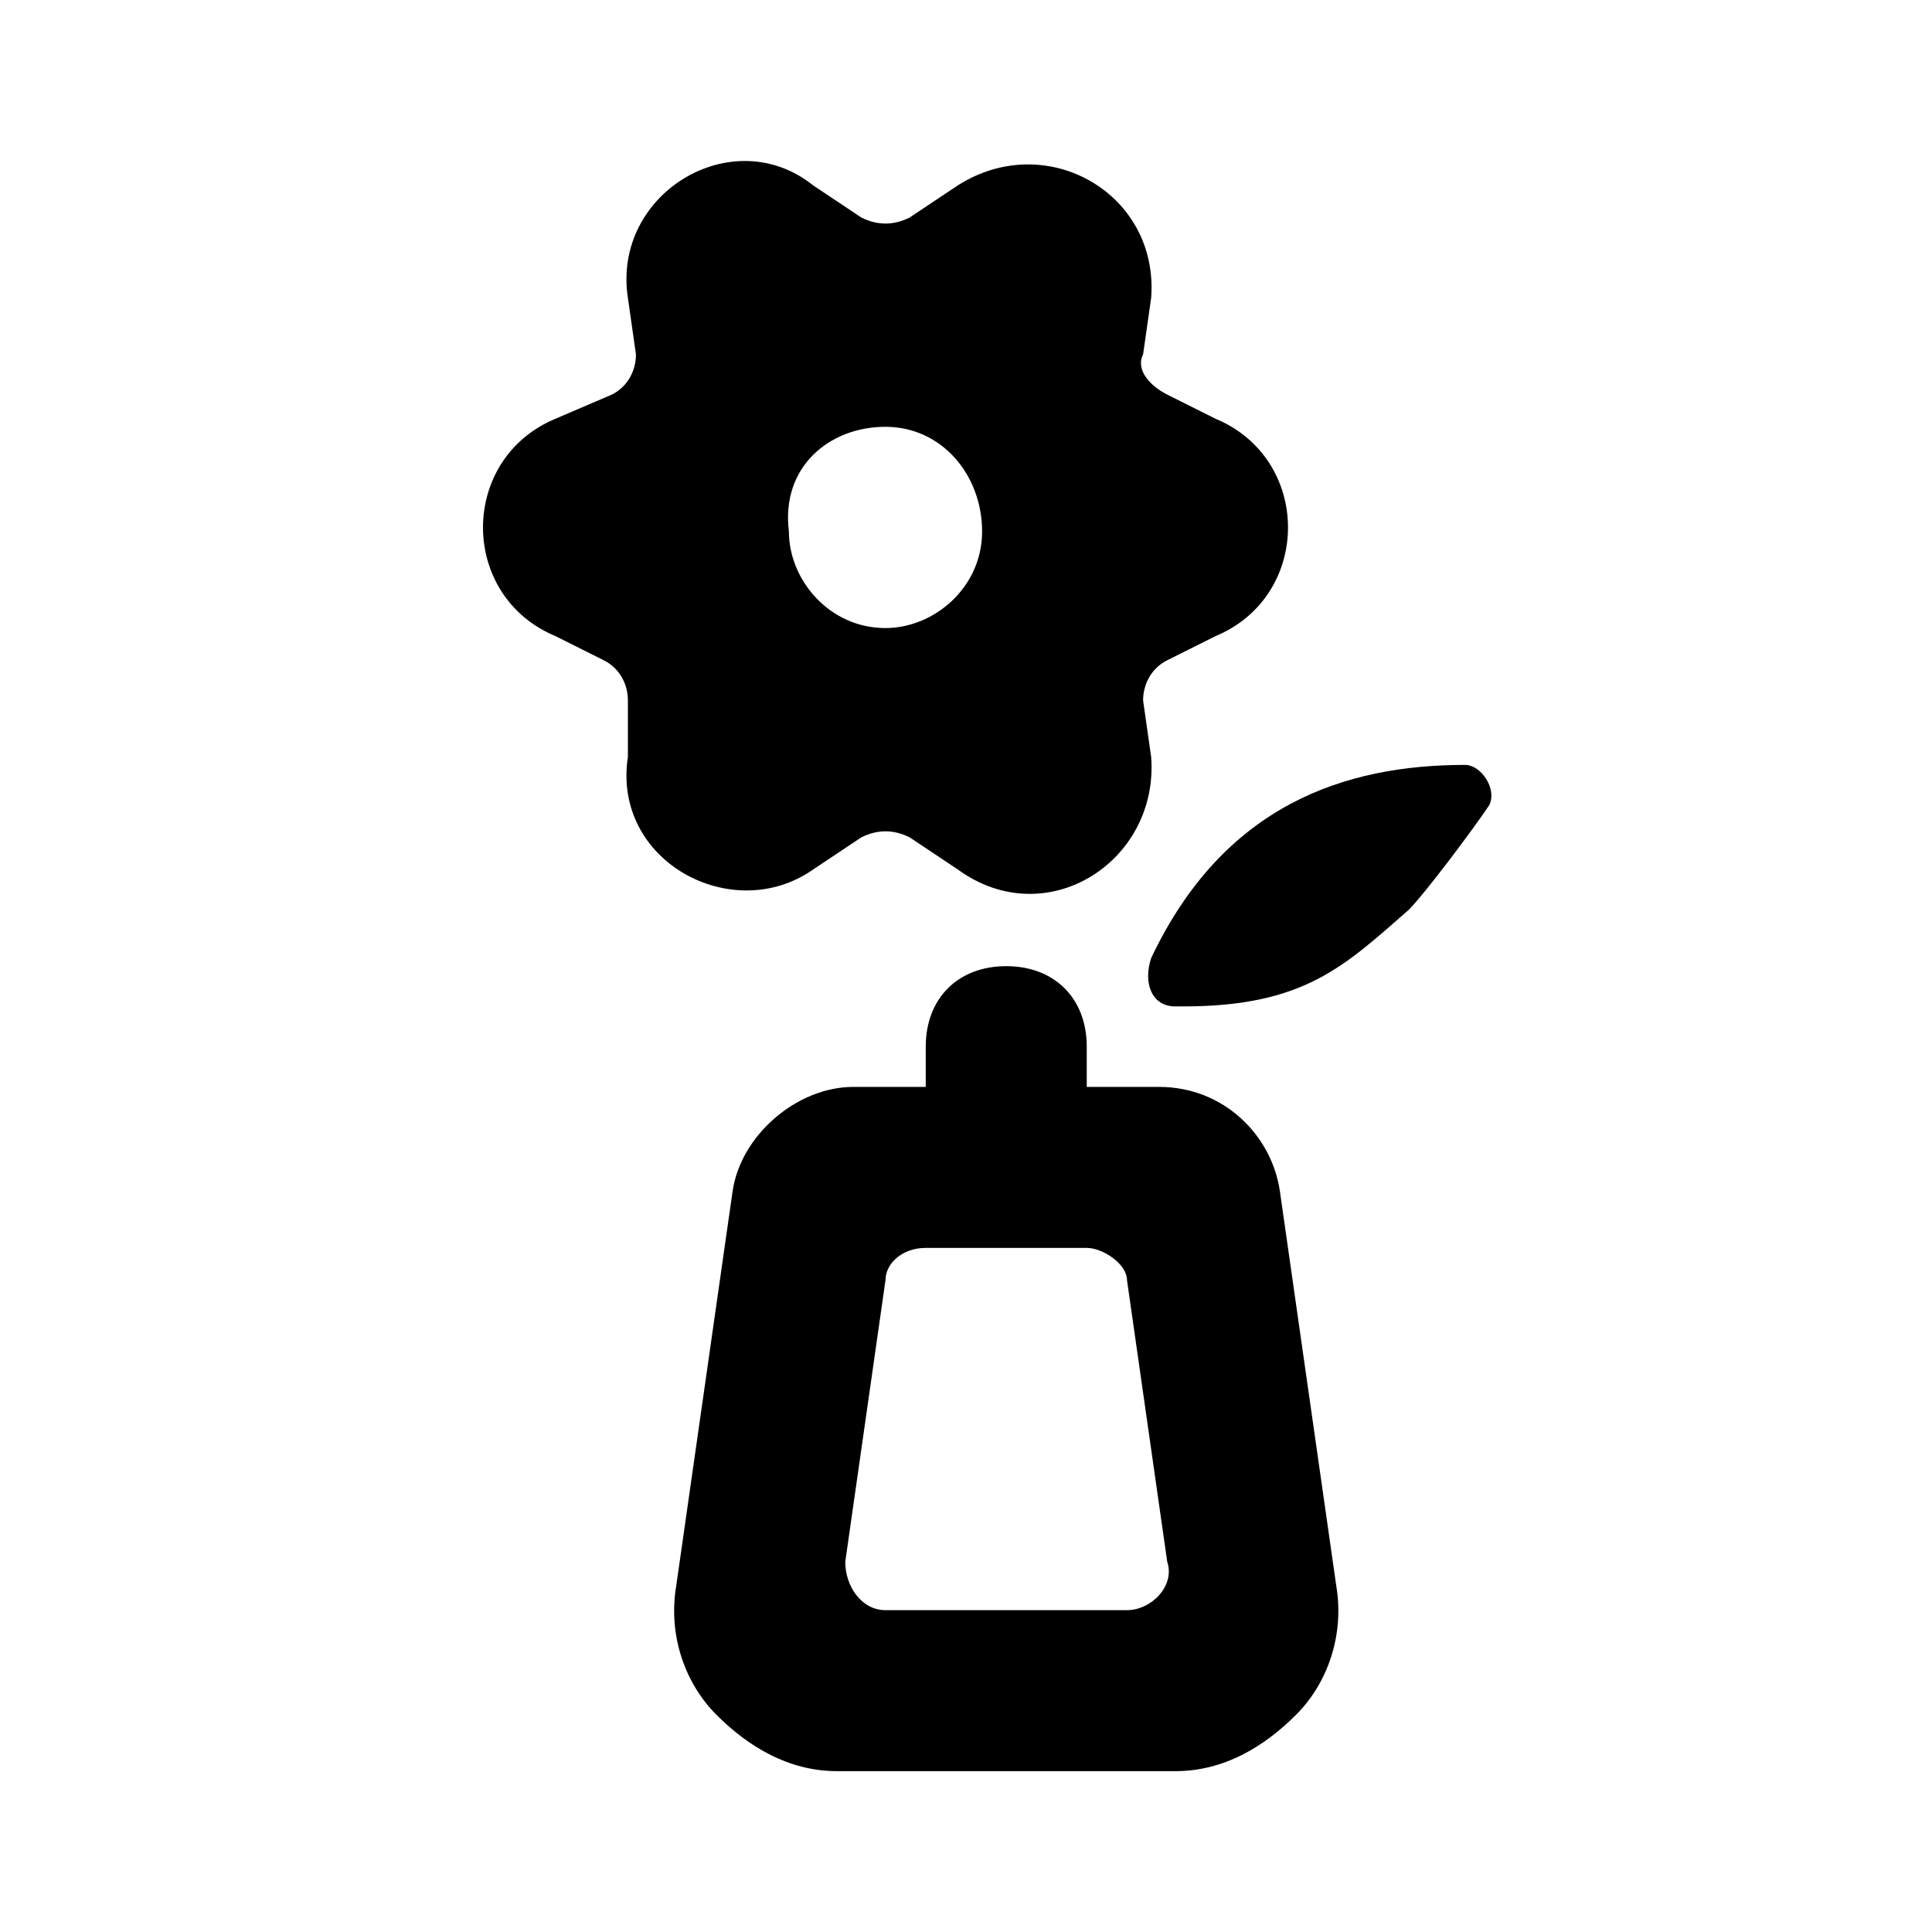 <svg xmlns="http://www.w3.org/2000/svg" width="24" height="24" viewBox="0 0 24 24" fill="currentColor"><path d="M15.9 14.802c-.1-.7-.7-1.3-1.5-1.3h-.9v-.5c0-.6-.4-1-1-1s-1 .4-1 1v.5h-.9c-.7 0-1.4.6-1.5 1.3l-.7 4.9c-.1.6.1 1.2.5 1.6.4.4.9.7 1.5.7h4.2c.6 0 1.1-.3 1.5-.7.4-.4.6-1 .5-1.6l-.7-4.9Zm-1.9 5.2h-3c-.3 0-.5-.3-.5-.6l.5-3.5c0-.2.2-.4.5-.4h2c.2 0 .5.2.5.4l.5 3.5c.1.3-.2.6-.5.6ZM18.2 9.502c-1.5 0-3 .5-3.9 2.4-.1.3 0 .6.3.6h.1c1.5 0 2-.5 2.8-1.2.2-.2.8-1 1-1.3.1-.2-.1-.5-.3-.5ZM10.1 10.802l.6-.4c.2-.1.4-.1.6 0l.6.4c1.1.8 2.5-.1 2.4-1.4l-.1-.7c0-.2.1-.4.3-.5l.6-.3c1.2-.5 1.2-2.2 0-2.7l-.6-.3c-.2-.1-.4-.3-.3-.5l.1-.7c.1-1.3-1.3-2.1-2.4-1.4l-.6.4c-.2.1-.4.1-.6 0l-.6-.4c-1-.8-2.5.1-2.3 1.4l.1.7c0 .2-.1.4-.3.5l-.7.3c-1.2.5-1.2 2.2 0 2.7l.6.3c.2.1.3.3.3.5v.7c-.2 1.3 1.3 2.1 2.3 1.4Zm.9-5.5c.7 0 1.2.6 1.2 1.3 0 .7-.6 1.2-1.2 1.2-.7 0-1.2-.6-1.2-1.2-.1-.8.5-1.3 1.2-1.3Z"/></svg>